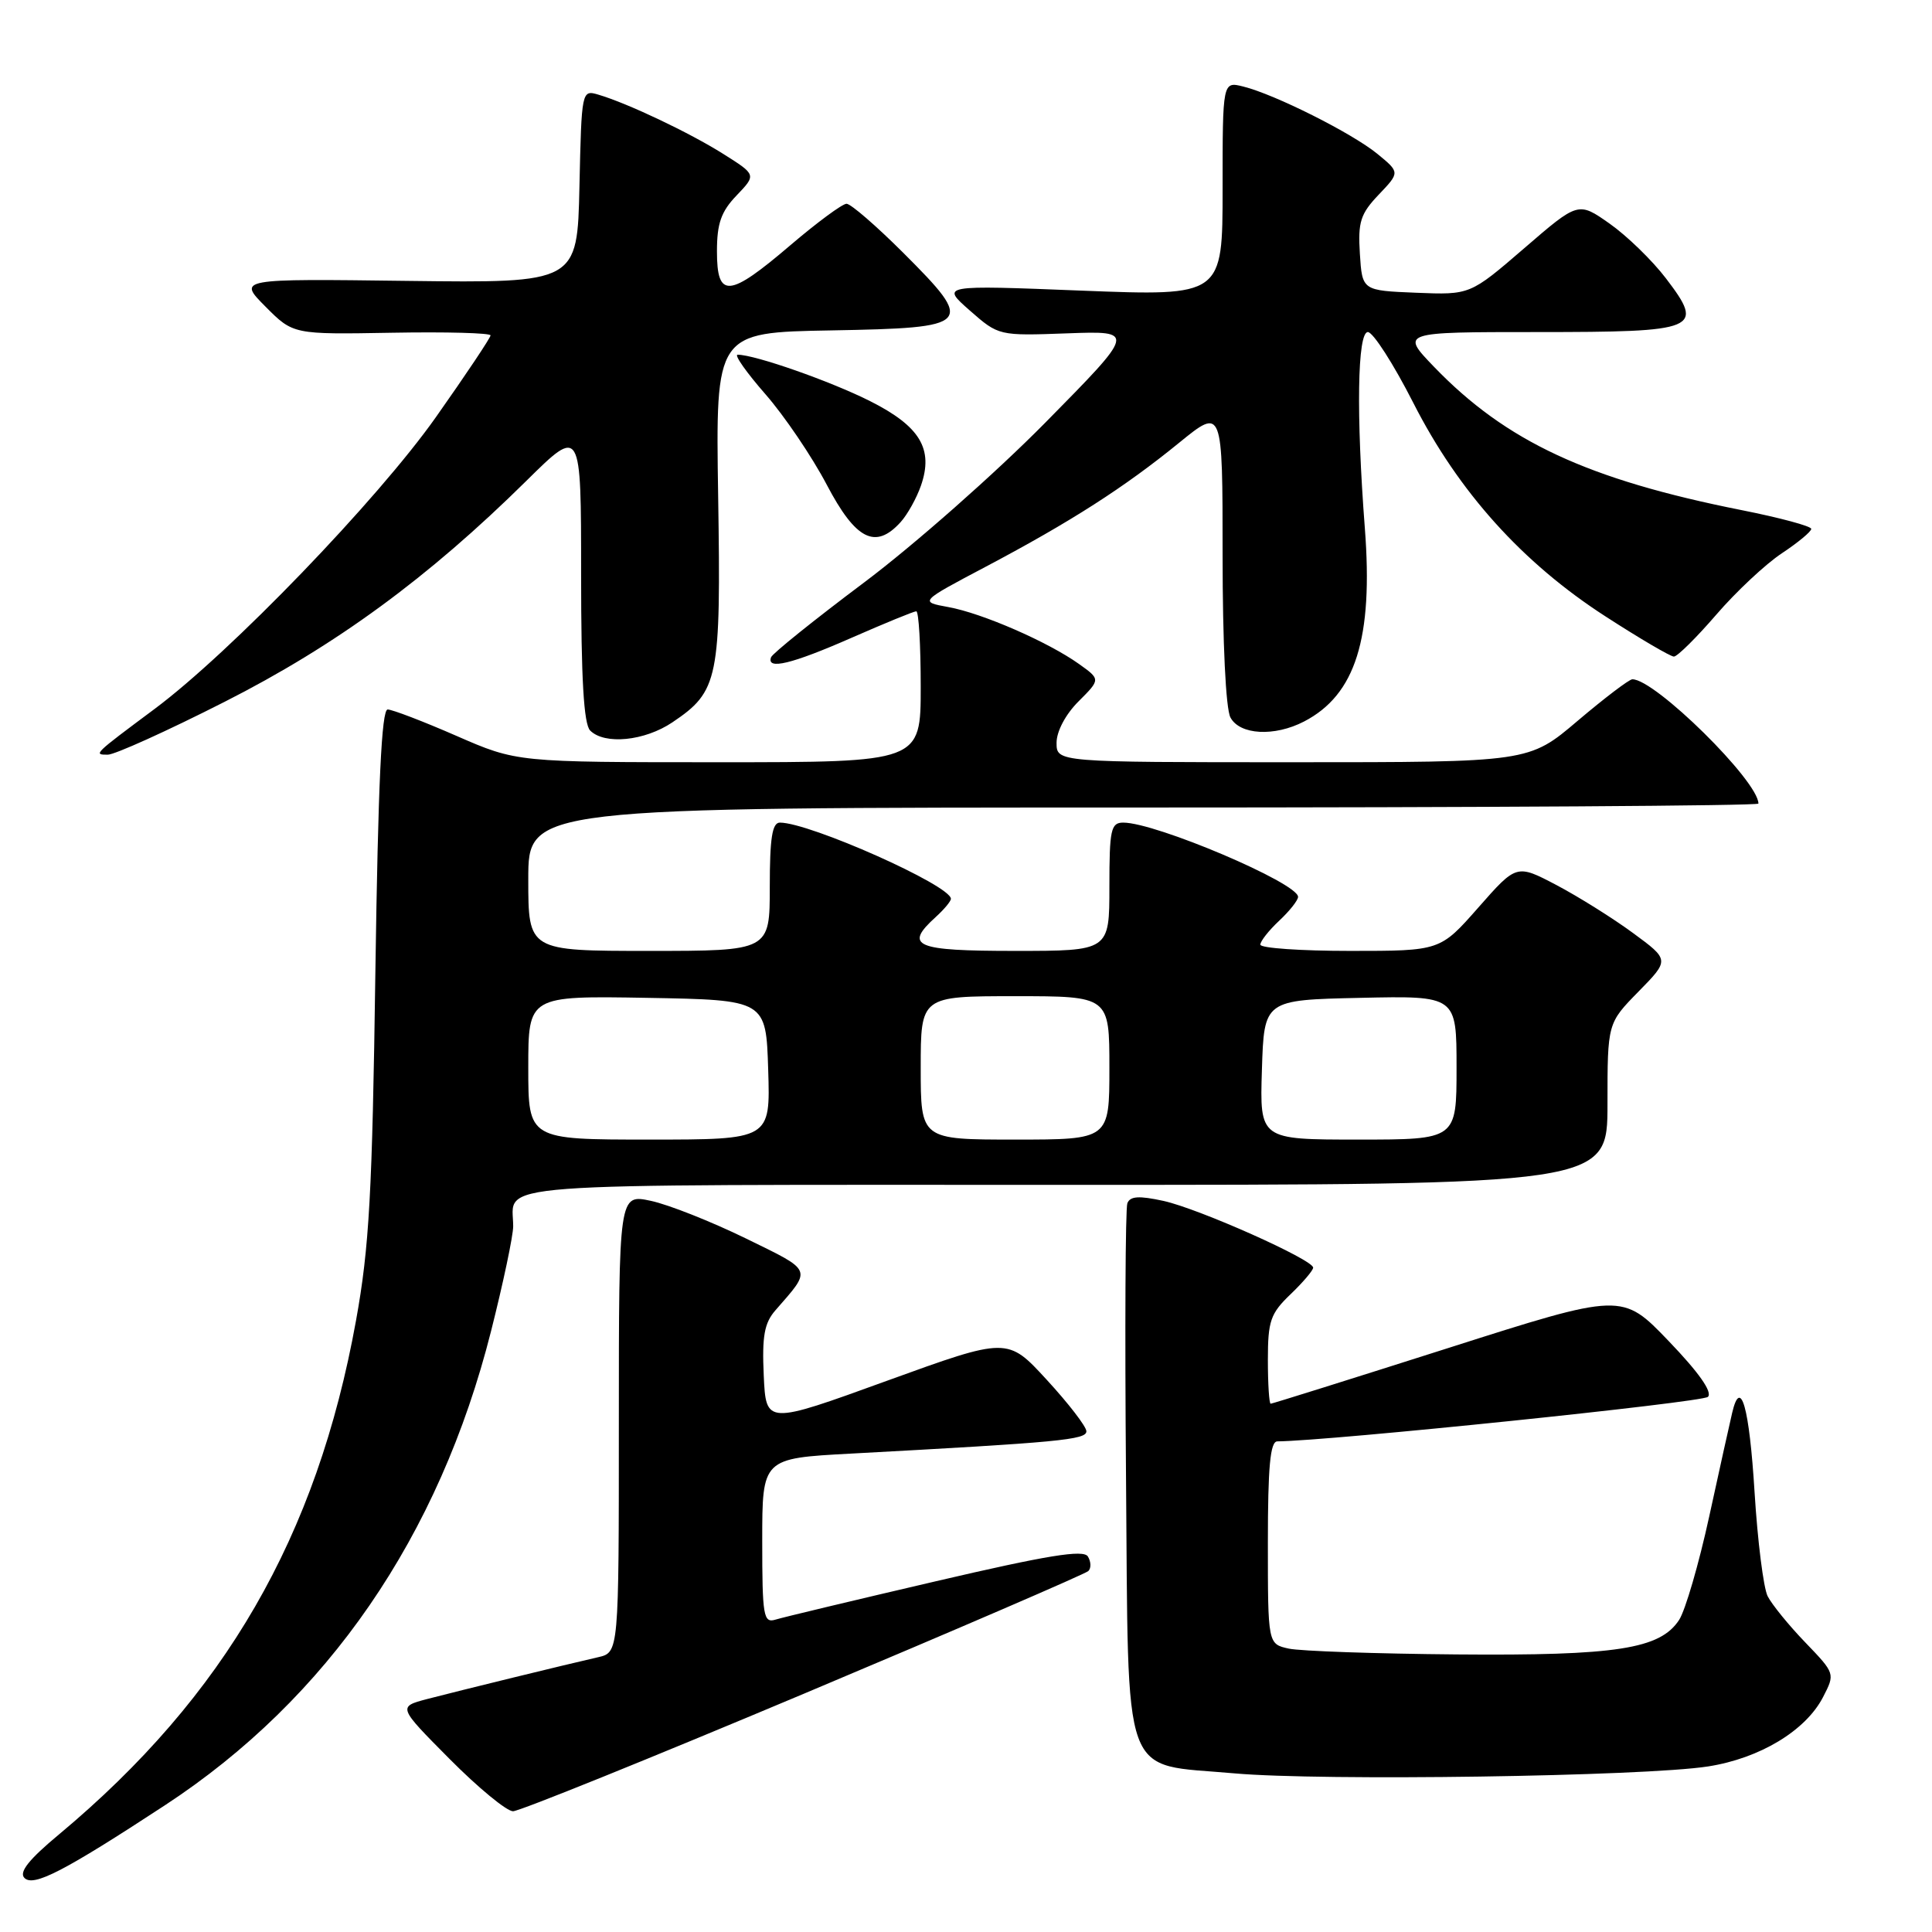 <?xml version="1.0" encoding="UTF-8" standalone="no"?>
<!DOCTYPE svg PUBLIC "-//W3C//DTD SVG 1.1//EN" "http://www.w3.org/Graphics/SVG/1.1/DTD/svg11.dtd" >
<svg xmlns="http://www.w3.org/2000/svg" xmlns:xlink="http://www.w3.org/1999/xlink" version="1.1" viewBox="0 0 256 256">
 <g >
 <path fill="currentColor"
d=" M 21.85 239.21 C 43.43 225.07 58.19 203.61 65.07 176.37 C 66.68 170.00 68.00 163.75 68.00 162.48 C 68.00 156.60 62.64 157.00 141.11 157.00 C 213.00 157.00 213.00 157.00 213.00 146.29 C 213.00 135.58 213.00 135.58 217.12 131.38 C 221.23 127.19 221.23 127.19 216.37 123.62 C 213.69 121.65 209.13 118.80 206.23 117.27 C 200.95 114.50 200.95 114.50 195.89 120.25 C 190.83 126.00 190.83 126.00 178.92 126.00 C 172.36 126.00 167.00 125.63 167.00 125.17 C 167.00 124.72 168.12 123.29 169.50 122.00 C 170.88 120.71 172.00 119.29 172.00 118.84 C 172.00 117.01 153.16 109.00 148.84 109.00 C 147.20 109.00 147.00 109.91 147.00 117.50 C 147.00 126.00 147.00 126.00 134.50 126.00 C 121.20 126.00 119.73 125.37 124.00 121.50 C 125.10 120.50 126.00 119.42 126.00 119.10 C 126.00 117.33 107.29 109.00 103.34 109.00 C 102.32 109.00 102.00 111.05 102.00 117.50 C 102.00 126.00 102.00 126.00 86.00 126.00 C 70.00 126.00 70.00 126.00 70.00 116.50 C 70.00 107.00 70.00 107.00 151.50 107.00 C 196.32 107.00 233.00 106.77 233.00 106.48 C 233.00 103.49 219.27 89.96 216.29 90.01 C 215.86 90.02 212.60 92.50 209.05 95.51 C 202.59 101.00 202.59 101.00 171.30 101.00 C 140.00 101.00 140.00 101.00 140.00 98.42 C 140.00 96.91 141.20 94.64 142.92 92.93 C 145.83 90.02 145.83 90.02 142.97 87.98 C 138.86 85.05 130.14 81.25 125.66 80.44 C 121.82 79.74 121.82 79.74 130.66 75.07 C 141.87 69.14 148.99 64.58 156.25 58.66 C 162.00 53.98 162.00 53.98 162.00 73.55 C 162.00 85.14 162.42 93.92 163.04 95.07 C 164.28 97.39 168.87 97.64 172.80 95.60 C 179.62 92.06 181.97 84.59 180.85 70.00 C 179.69 54.91 179.86 44.00 181.25 44.00 C 181.94 44.01 184.65 48.23 187.27 53.38 C 193.27 65.18 201.72 74.57 212.74 81.68 C 217.27 84.61 221.35 87.00 221.80 87.00 C 222.25 87.00 224.78 84.50 227.42 81.44 C 230.05 78.39 233.96 74.73 236.11 73.31 C 238.25 71.89 240.00 70.44 240.00 70.08 C 240.00 69.72 235.84 68.60 230.75 67.59 C 210.35 63.53 199.56 58.50 190.04 48.63 C 185.58 44.00 185.58 44.00 203.67 44.00 C 225.10 44.00 225.91 43.66 220.75 36.89 C 218.93 34.50 215.57 31.24 213.28 29.63 C 209.13 26.71 209.13 26.71 201.96 32.90 C 194.79 39.08 194.79 39.08 187.64 38.79 C 180.50 38.50 180.50 38.50 180.19 33.62 C 179.92 29.41 180.27 28.33 182.69 25.79 C 185.50 22.84 185.50 22.84 182.50 20.38 C 179.13 17.63 168.93 12.51 164.75 11.47 C 162.00 10.78 162.00 10.78 162.00 25.01 C 162.00 39.24 162.00 39.24 143.33 38.51 C 124.67 37.77 124.67 37.77 128.50 41.14 C 132.33 44.50 132.34 44.50 141.42 44.17 C 150.50 43.84 150.50 43.84 138.50 56.01 C 131.90 62.70 121.10 72.23 114.50 77.18 C 107.90 82.13 102.35 86.59 102.17 87.09 C 101.54 88.81 104.92 87.99 112.86 84.50 C 117.24 82.58 121.09 81.00 121.41 81.00 C 121.74 81.00 122.00 85.50 122.00 91.00 C 122.00 101.00 122.00 101.00 95.24 101.00 C 68.48 101.00 68.48 101.00 60.49 97.51 C 56.10 95.59 51.99 94.02 51.37 94.01 C 50.56 94.00 50.10 103.87 49.74 128.75 C 49.33 158.10 48.93 165.29 47.17 175.00 C 41.99 203.63 29.80 224.72 7.84 243.05 C 3.82 246.39 2.48 248.08 3.24 248.84 C 4.45 250.05 8.49 247.96 21.85 239.21 Z  M 106.51 224.43 C 126.85 215.87 143.82 208.55 144.21 208.17 C 144.60 207.79 144.57 206.93 144.15 206.24 C 143.56 205.30 138.82 206.07 123.94 209.54 C 113.25 212.03 103.71 214.31 102.75 214.61 C 101.16 215.09 101.00 214.15 101.00 204.19 C 101.00 193.24 101.00 193.24 112.75 192.61 C 140.35 191.12 144.00 190.78 143.95 189.64 C 143.93 189.01 141.57 185.95 138.70 182.83 C 133.50 177.17 133.50 177.17 117.50 182.97 C 101.50 188.78 101.50 188.78 101.20 182.26 C 100.96 177.05 101.28 175.30 102.75 173.62 C 107.61 168.04 107.80 168.49 98.81 164.09 C 94.24 161.86 88.59 159.62 86.25 159.12 C 82.00 158.21 82.00 158.21 82.00 188.59 C 82.00 218.96 82.00 218.96 79.25 219.59 C 74.98 220.56 60.94 224.00 56.60 225.13 C 52.71 226.16 52.71 226.16 59.58 233.08 C 63.36 236.89 67.14 240.00 67.98 240.00 C 68.82 240.00 86.16 232.99 106.51 224.43 Z  M 226.34 234.06 C 233.18 232.99 239.26 229.33 241.56 224.88 C 243.17 221.76 243.17 221.75 239.21 217.63 C 237.02 215.36 234.78 212.60 234.22 211.50 C 233.67 210.40 232.89 204.21 232.49 197.73 C 231.79 186.41 230.65 182.40 229.52 187.21 C 229.22 188.47 227.85 194.65 226.48 200.94 C 225.11 207.23 223.31 213.40 222.49 214.65 C 219.97 218.50 214.21 219.40 193.02 219.22 C 182.30 219.13 172.29 218.78 170.77 218.45 C 168.00 217.84 168.00 217.84 168.00 204.42 C 168.00 194.36 168.31 191.00 169.25 190.99 C 176.18 190.93 225.58 185.82 226.31 185.09 C 226.94 184.46 225.09 181.84 221.11 177.70 C 214.94 171.27 214.94 171.27 191.84 178.64 C 179.13 182.69 168.57 186.00 168.37 186.00 C 168.17 186.00 168.00 183.38 168.00 180.19 C 168.00 175.03 168.34 174.05 171.00 171.50 C 172.65 169.92 174.00 168.33 174.00 167.97 C 174.00 166.91 158.88 160.17 154.18 159.13 C 150.92 158.42 149.75 158.49 149.38 159.44 C 149.12 160.13 149.04 176.28 149.20 195.32 C 149.56 236.88 148.38 233.61 163.57 234.98 C 175.13 236.01 217.81 235.39 226.34 234.06 Z  M 29.73 93.01 C 44.51 85.52 56.75 76.55 69.75 63.71 C 77.00 56.55 77.00 56.55 77.00 76.08 C 77.00 89.93 77.35 95.95 78.20 96.80 C 80.12 98.72 85.42 98.19 89.10 95.71 C 95.22 91.59 95.54 90.02 95.16 65.78 C 94.82 44.05 94.82 44.05 110.15 43.78 C 128.92 43.44 129.26 43.07 119.67 33.48 C 116.10 29.92 112.73 27.00 112.17 27.00 C 111.62 27.00 108.26 29.48 104.72 32.50 C 96.57 39.46 95.00 39.59 95.00 33.30 C 95.00 29.61 95.55 28.03 97.61 25.89 C 100.22 23.16 100.22 23.16 95.86 20.41 C 91.37 17.58 83.18 13.69 79.28 12.54 C 77.08 11.89 77.06 11.99 76.78 24.69 C 76.50 37.50 76.50 37.50 54.00 37.22 C 31.50 36.93 31.50 36.93 35.18 40.63 C 38.85 44.32 38.85 44.32 51.93 44.09 C 59.12 43.96 65.00 44.12 65.00 44.44 C 65.00 44.75 61.75 49.62 57.77 55.26 C 50.04 66.22 30.53 86.46 20.47 93.95 C 12.39 99.97 12.35 100.00 14.28 100.00 C 15.20 100.00 22.15 96.86 29.73 93.01 Z  M 119.33 69.19 C 120.24 68.19 121.45 66.01 122.03 64.35 C 123.72 59.49 121.92 56.49 115.29 53.15 C 110.07 50.52 100.04 47.00 97.74 47.00 C 97.25 47.00 98.90 49.35 101.42 52.23 C 103.93 55.10 107.59 60.50 109.55 64.23 C 113.39 71.54 116.00 72.86 119.33 69.19 Z  M 70.00 141.47 C 70.00 131.95 70.00 131.95 85.75 132.22 C 101.50 132.50 101.50 132.50 101.79 141.75 C 102.08 151.00 102.08 151.00 86.04 151.00 C 70.00 151.00 70.00 151.00 70.00 141.47 Z  M 122.00 141.50 C 122.00 132.00 122.00 132.00 134.50 132.00 C 147.00 132.00 147.00 132.00 147.00 141.50 C 147.00 151.00 147.00 151.00 134.50 151.00 C 122.00 151.00 122.00 151.00 122.00 141.50 Z  M 167.21 141.75 C 167.50 132.50 167.50 132.50 180.25 132.22 C 193.00 131.94 193.00 131.94 193.00 141.47 C 193.00 151.00 193.00 151.00 179.96 151.00 C 166.92 151.00 166.92 151.00 167.21 141.75 Z "/>
</g>
</svg>